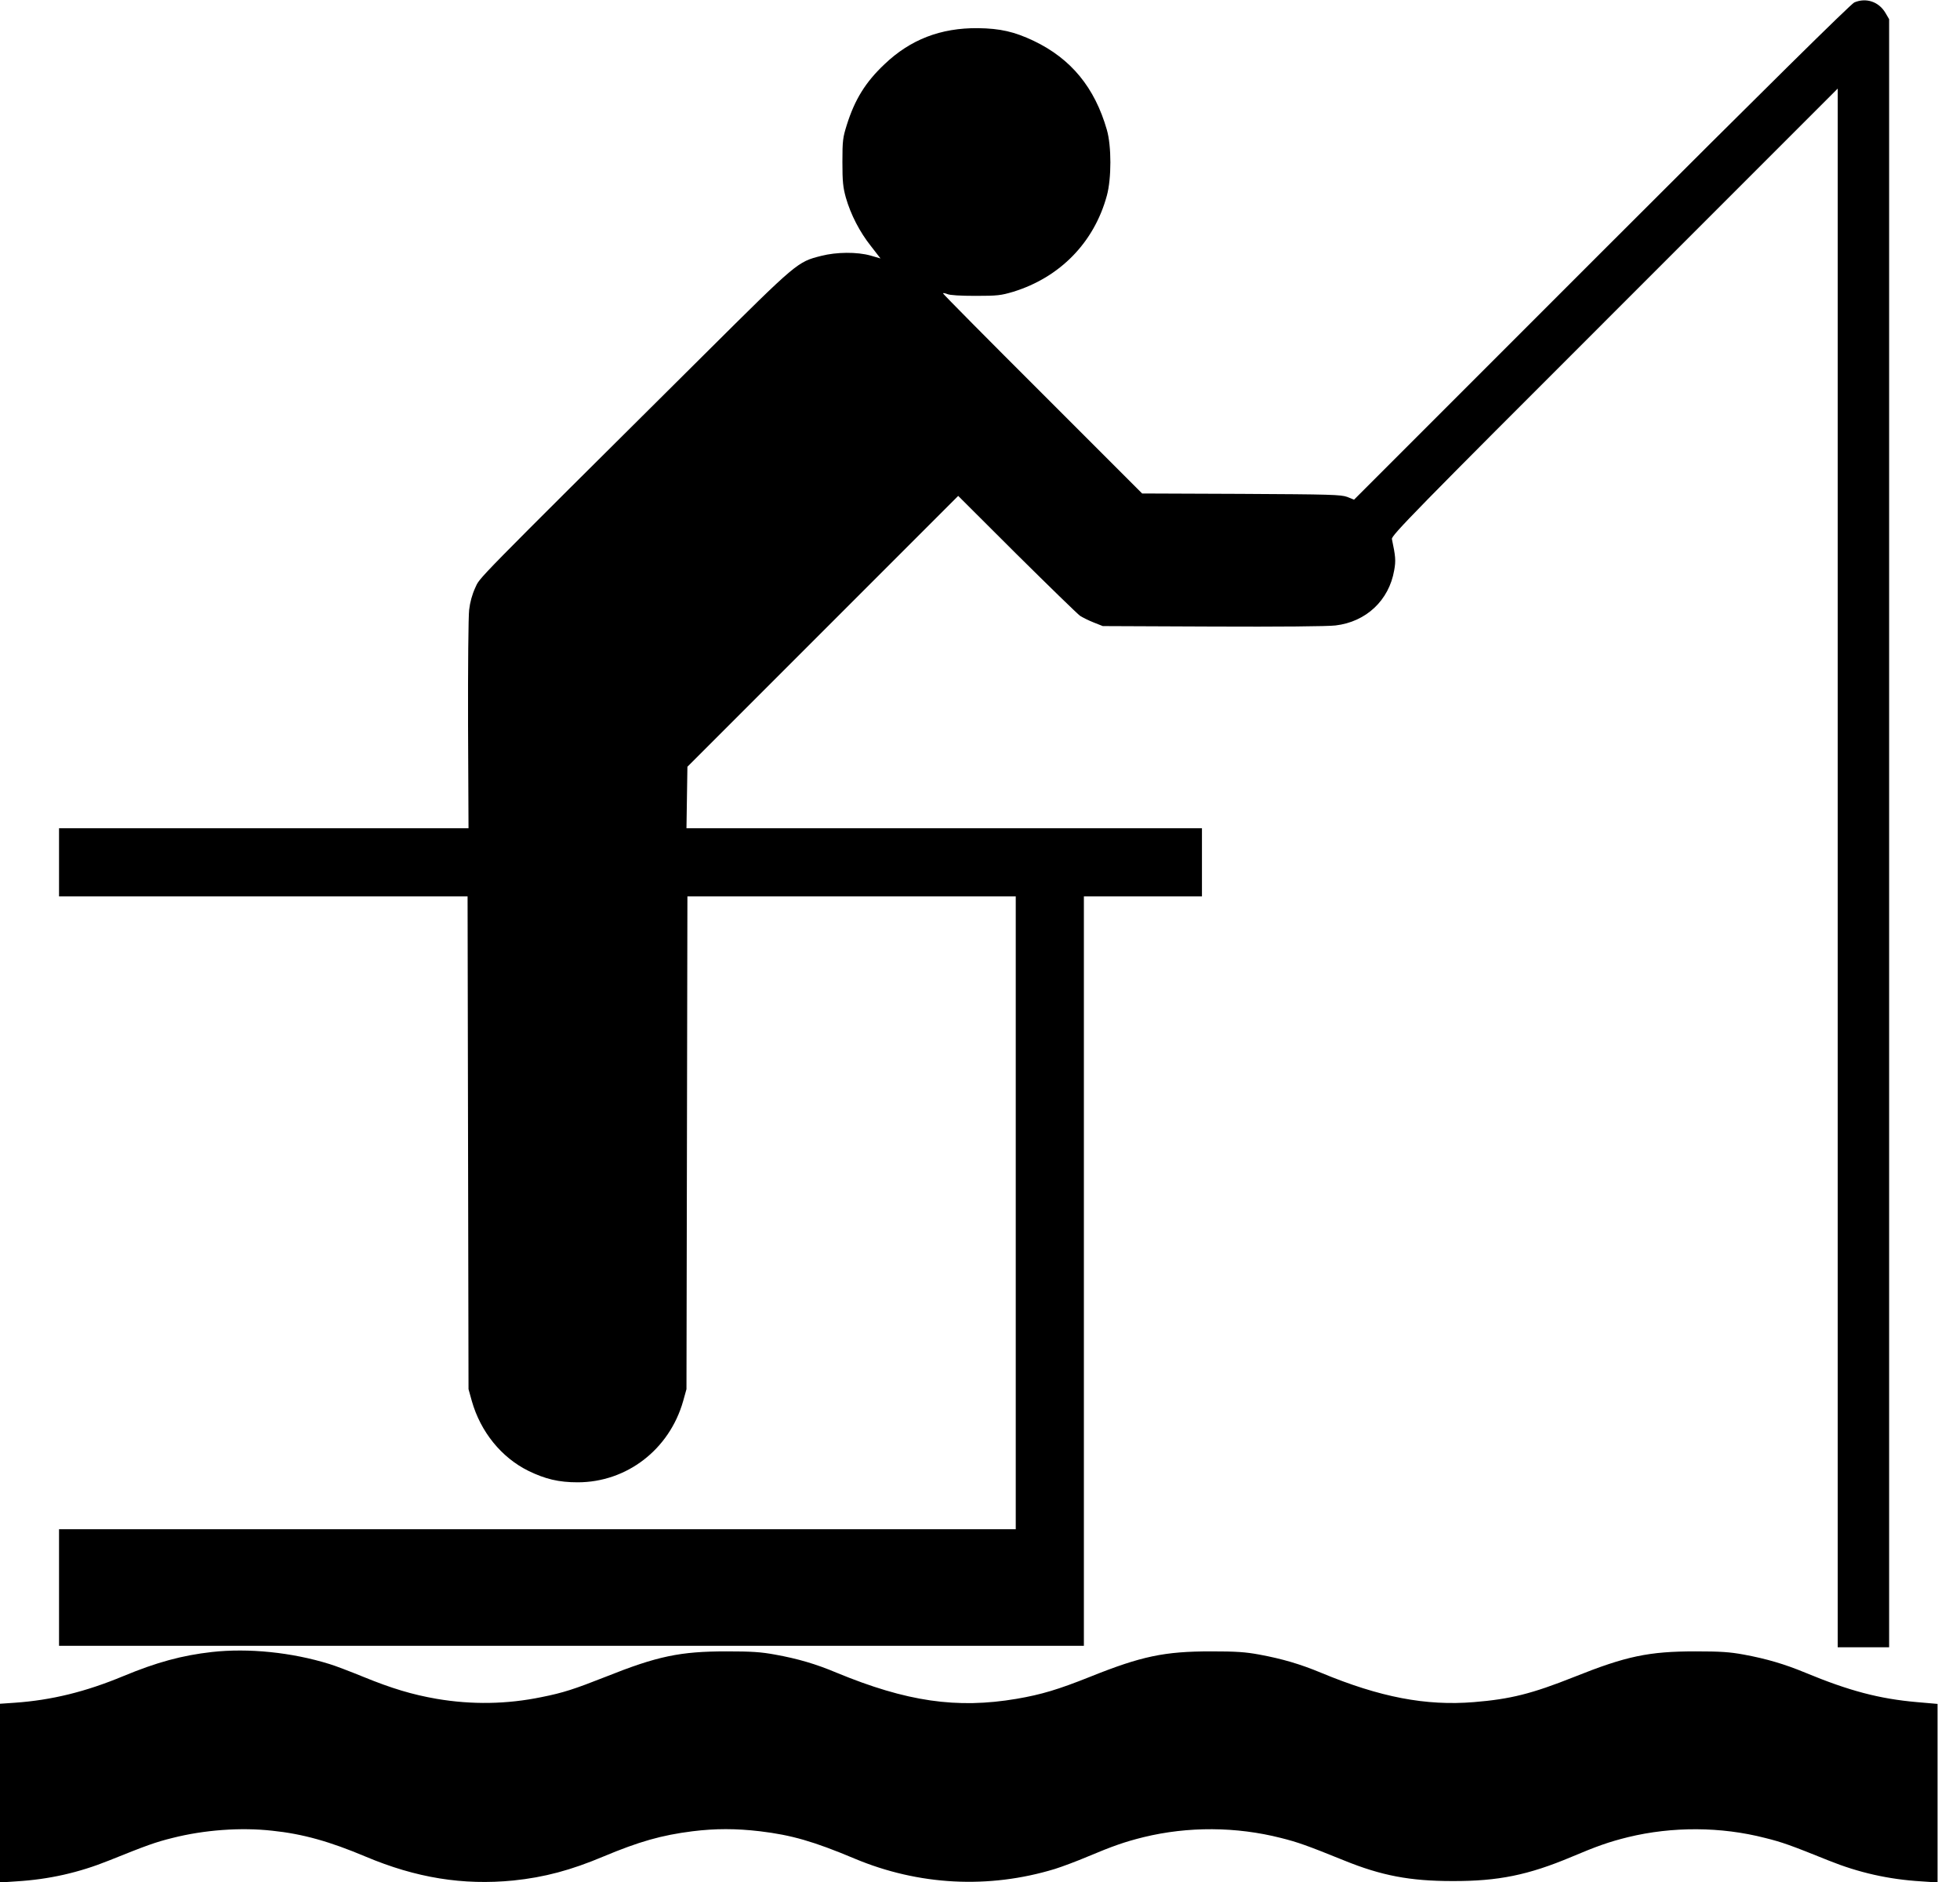 <svg width="25" height="24" viewBox="0 0 25 24" fill="none" xmlns="http://www.w3.org/2000/svg">
<g clip-path="url(#clip0_850_64)">
<path d="M23.652 0.031C23.608 0.05 22.502 1.141 20.428 3.215L17.271 6.372L17.184 6.337C17.105 6.308 16.977 6.304 15.833 6.298L14.568 6.293L13.299 5.024C12.6 4.327 12.029 3.75 12.029 3.742C12.029 3.734 12.052 3.738 12.083 3.75C12.116 3.765 12.251 3.773 12.444 3.773C12.724 3.773 12.768 3.767 12.923 3.721C13.521 3.537 13.956 3.091 14.118 2.495C14.178 2.275 14.178 1.863 14.118 1.655C13.963 1.116 13.662 0.749 13.185 0.521C12.938 0.404 12.759 0.363 12.473 0.359C11.998 0.355 11.612 0.504 11.282 0.819C11.04 1.047 10.903 1.269 10.801 1.593C10.751 1.753 10.745 1.79 10.745 2.066C10.745 2.319 10.753 2.389 10.789 2.52C10.851 2.736 10.965 2.958 11.11 3.14L11.231 3.296L11.104 3.259C10.932 3.211 10.67 3.213 10.475 3.263C10.171 3.34 10.171 3.34 8.988 4.516C5.968 7.517 6.128 7.355 6.061 7.497C6.022 7.582 5.995 7.681 5.984 7.777C5.974 7.858 5.968 8.519 5.97 9.245L5.976 10.562H3.365H0.753V10.996V11.431H3.36H5.964L5.97 14.572L5.976 17.715L6.018 17.866C6.13 18.26 6.395 18.586 6.738 18.756C6.955 18.862 7.127 18.903 7.368 18.903C7.993 18.903 8.538 18.486 8.714 17.866L8.756 17.715L8.762 14.572L8.768 11.431H10.861H12.956V15.466V19.501H6.854H0.753V20.245V20.988H7.289H13.825V16.209V11.431H14.578H15.331V10.996V10.562H12.044H8.756L8.762 10.17L8.768 9.778L10.494 8.052L12.222 6.324L12.969 7.069C13.382 7.478 13.745 7.831 13.776 7.853C13.809 7.874 13.886 7.913 13.95 7.938L14.066 7.984L15.473 7.99C16.3 7.994 16.945 7.988 17.035 7.976C17.425 7.93 17.717 7.656 17.783 7.273C17.806 7.148 17.8 7.094 17.754 6.874C17.744 6.831 18.047 6.52 20.592 3.978L23.44 1.13V11.069V21.007H23.768H24.096V10.625V0.245L24.05 0.166C23.965 0.021 23.803 -0.033 23.652 0.031Z" fill="black"/>
<path d="M2.703 21.067C2.321 21.11 1.998 21.198 1.574 21.374C1.091 21.575 0.658 21.681 0.189 21.714L0 21.727V22.867V24.006L0.207 23.992C0.626 23.967 1.008 23.88 1.39 23.726C1.875 23.531 1.983 23.492 2.201 23.438C2.603 23.336 3.07 23.301 3.472 23.346C3.86 23.386 4.205 23.483 4.663 23.676C5.308 23.948 5.906 24.044 6.547 23.981C6.945 23.94 7.283 23.849 7.694 23.676C8.15 23.485 8.436 23.403 8.833 23.353C9.125 23.317 9.386 23.317 9.693 23.353C10.096 23.401 10.38 23.483 10.899 23.701C11.716 24.044 12.61 24.091 13.454 23.834C13.547 23.805 13.734 23.735 13.873 23.676C14.19 23.543 14.344 23.488 14.587 23.428C15.153 23.29 15.767 23.293 16.337 23.438C16.553 23.492 16.669 23.533 17.146 23.726C17.621 23.919 17.985 23.988 18.526 23.988C19.111 23.99 19.494 23.911 20.044 23.68C20.368 23.543 20.523 23.488 20.766 23.428C21.33 23.291 21.95 23.293 22.513 23.438C22.732 23.492 22.84 23.531 23.324 23.726C23.706 23.88 24.089 23.967 24.508 23.992L24.714 24.006V22.867V21.729L24.45 21.706C23.971 21.664 23.587 21.563 23.025 21.33C22.764 21.222 22.535 21.154 22.243 21.1C22.063 21.067 21.946 21.059 21.625 21.059C21.032 21.059 20.743 21.119 20.081 21.384C19.538 21.6 19.266 21.668 18.8 21.706C18.188 21.756 17.603 21.645 16.846 21.33C16.586 21.222 16.356 21.154 16.064 21.1C15.885 21.067 15.767 21.059 15.447 21.059C14.854 21.059 14.562 21.119 13.902 21.384C13.496 21.546 13.282 21.61 12.967 21.664C12.205 21.793 11.566 21.701 10.668 21.33C10.407 21.22 10.175 21.152 9.886 21.1C9.706 21.067 9.588 21.059 9.268 21.059C8.675 21.059 8.386 21.119 7.723 21.384C7.327 21.54 7.185 21.587 6.908 21.642C6.468 21.733 6.02 21.741 5.568 21.664C5.258 21.61 4.997 21.532 4.63 21.382C4.458 21.312 4.267 21.239 4.201 21.22C3.721 21.071 3.168 21.015 2.703 21.067Z" fill="black"/>
</g>
<defs>
<clipPath id="clip0_850_64">
<rect width="24.714" height="24" fill="white"/>
</clipPath>
</defs>
</svg>
